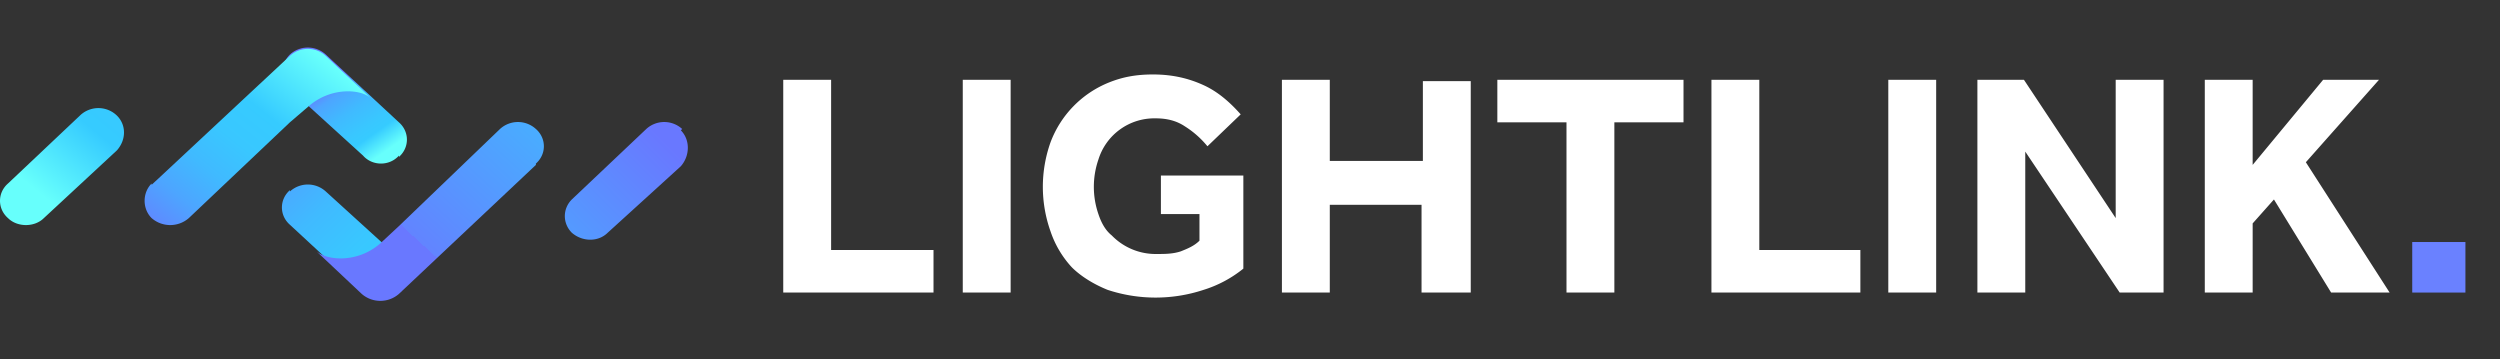 <svg xmlns="http://www.w3.org/2000/svg" fill="none" viewBox="0 0 188 27">
  <rect x="0" y="0" width="188" height="27" fill="#333333" stroke="none"/>
  <path fill="url(#a)" d="M21.8 14.3c-.8.7-.8 1.9 0 2.6l5.4 5c.8.8 2 .8 2.8 0 .7-.6.7-1.8 0-2.5l-5.5-5a2 2 0 0 0-2.7 0Z"/>
  <path fill="url(#b)" d="M40.3 12.3c.8-.7.8-1.9 0-2.6a2 2 0 0 0-2.7 0L30 17l-1.4 1.3c-1.7 1.5-4 1.3-4.8.6l3.4 3.2c.8.7 2 .7 2.8 0l10.3-9.7Z"/>
  <path fill="url(#c)" d="M51.3 9.7a2 2 0 0 0-2.7 0L43 15c-.7.7-.7 1.8 0 2.5.8.7 2 .7 2.7 0l5.5-5c.7-.8.7-2 0-2.7Z"/>
  <path fill="url(#d)" d="M30 11.8c.8-.7.8-1.9 0-2.6l-5.5-5.1a2 2 0 0 0-2.7 0c-.7.7-.7 1.8 0 2.6l5.5 5c.7.8 2 .8 2.7 0Z"/>
  <path fill="url(#e)" d="M11.4 13.8c-.7.7-.7 1.9 0 2.6.8.7 2 .7 2.8 0l7.6-7.2L23.2 8c1.7-1.5 4-1.3 4.7-.6l-3.4-3.2a2 2 0 0 0-2.7 0l-10.4 9.7Z"/>
  <path fill="url(#f)" d="M.6 16.4c.7.7 2 .7 2.7 0l5.5-5.1c.7-.8.7-1.9 0-2.6a2 2 0 0 0-2.8 0L.6 13.8c-.8.7-.8 1.9 0 2.6Z"/>
  <path fill="#fff" d="M59 6h3.5v12.8h7.7V22H58.9V6Zm13.3 0H76v16h-3.6V6Zm15 7.2h6.2v7a9 9 0 0 1-3 1.6 11.5 11.5 0 0 1-7.2 0c-1-.4-2-1-2.7-1.7a7.5 7.5 0 0 1-1.6-2.7 10 10 0 0 1 0-6.7 7.8 7.8 0 0 1 4.4-4.5c1-.4 2-.6 3.3-.6 1.5 0 2.7.3 3.8.8 1.1.5 2 1.3 2.8 2.2L90.8 11a7 7 0 0 0-1.7-1.5c-.6-.4-1.3-.6-2.2-.6a4.4 4.4 0 0 0-4.3 3.1 6.3 6.3 0 0 0 0 4.1c.2.6.5 1.2 1 1.6a4.6 4.6 0 0 0 3.4 1.4c.6 0 1.2 0 1.8-.2.5-.2 1-.4 1.4-.8v-2h-2.9v-2.9Zm9-7.2h3.7v6.1h7v-6h3.6V22h-3.7v-6.6H100V22h-3.6V6Zm21.5 3.2h-5.2V6h14v3.2h-5.2V22h-3.6V9.2ZM128.7 6h3.6v12.8h7.6V22h-11.2V6ZM142 6h3.6v16H142V6Zm6.7 0h3.5l6.9 10.4V6h3.6v16h-3.3l-7.1-10.6V22h-3.6V6Zm17 0h3.7v6.4l5.3-6.4h4.2l-5.5 6.2 6.3 9.8h-4.4l-4.3-7-1.6 1.8V22h-3.6V6Z"/>
  <path fill="#6A81FF" d="M181.4 18.2h4V22h-4v-3.8Z"/>
  <defs>
    <linearGradient id="a" x1="16.6" x2="29.9" y1="9.6" y2="23.6" gradientUnits="userSpaceOnUse">
      <stop offset=".1" stop-color="#6978FF"/>
      <stop offset=".2" stop-color="#6087FF"/>
      <stop offset=".3" stop-color="#4DA5FF"/>
      <stop offset=".5" stop-color="#40BAFF"/>
      <stop offset=".7" stop-color="#39C7FF"/>
      <stop offset=".8" stop-color="#36CBFF"/>
      <stop offset="1" stop-color="#67FFFC"/>
    </linearGradient>
    <linearGradient id="b" x1="13.6" x2="52.9" y1="33.4" y2="-9.7" gradientUnits="userSpaceOnUse">
      <stop offset=".4" stop-color="#6978FF"/>
      <stop offset=".4" stop-color="#6284FF"/>
      <stop offset=".6" stop-color="#4AABFF"/>
      <stop offset=".8" stop-color="#3BC2FF"/>
      <stop offset=".9" stop-color="#36CBFF"/>
      <stop offset="1" stop-color="#67FFFC"/>
    </linearGradient>
    <linearGradient id="c" x1="50.3" x2="19.5" y1="10.9" y2="41.4" gradientUnits="userSpaceOnUse">
      <stop offset="0" stop-color="#6978FF"/>
      <stop offset=".1" stop-color="#6087FF"/>
      <stop offset=".3" stop-color="#4DA5FF"/>
      <stop offset=".5" stop-color="#40BAFF"/>
      <stop offset=".6" stop-color="#39C7FF"/>
      <stop offset=".8" stop-color="#36CBFF"/>
      <stop offset="1" stop-color="#67FFFC"/>
    </linearGradient>
    <linearGradient id="d" x1="23.8" x2="28.4" y1="5.3" y2="11.8" gradientUnits="userSpaceOnUse">
      <stop offset=".1" stop-color="#6978FF"/>
      <stop offset=".2" stop-color="#6087FF"/>
      <stop offset=".3" stop-color="#4DA5FF"/>
      <stop offset=".5" stop-color="#40BAFF"/>
      <stop offset=".7" stop-color="#39C7FF"/>
      <stop offset=".8" stop-color="#36CBFF"/>
      <stop offset="1" stop-color="#67FFFC"/>
    </linearGradient>
    <linearGradient id="e" x1="4.9" x2="23.4" y1="26.9" y2="3.7" gradientUnits="userSpaceOnUse">
      <stop offset=".3" stop-color="#6978FF"/>
      <stop offset=".4" stop-color="#6087FF"/>
      <stop offset=".5" stop-color="#4DA5FF"/>
      <stop offset=".6" stop-color="#40BAFF"/>
      <stop offset=".7" stop-color="#39C7FF"/>
      <stop offset=".8" stop-color="#36CBFF"/>
      <stop offset="1" stop-color="#67FFFC"/>
    </linearGradient>
    <linearGradient id="f" x1="24.3" x2="4.4" y1="-8.5" y2="15.7" gradientUnits="userSpaceOnUse">
      <stop offset="0" stop-color="#6978FF"/>
      <stop offset=".1" stop-color="#6087FF"/>
      <stop offset=".3" stop-color="#4DA5FF"/>
      <stop offset=".5" stop-color="#40BAFF"/>
      <stop offset=".6" stop-color="#39C7FF"/>
      <stop offset=".8" stop-color="#36CBFF"/>
      <stop offset="1" stop-color="#67FFFC"/>
    </linearGradient>
  </defs>
</svg>